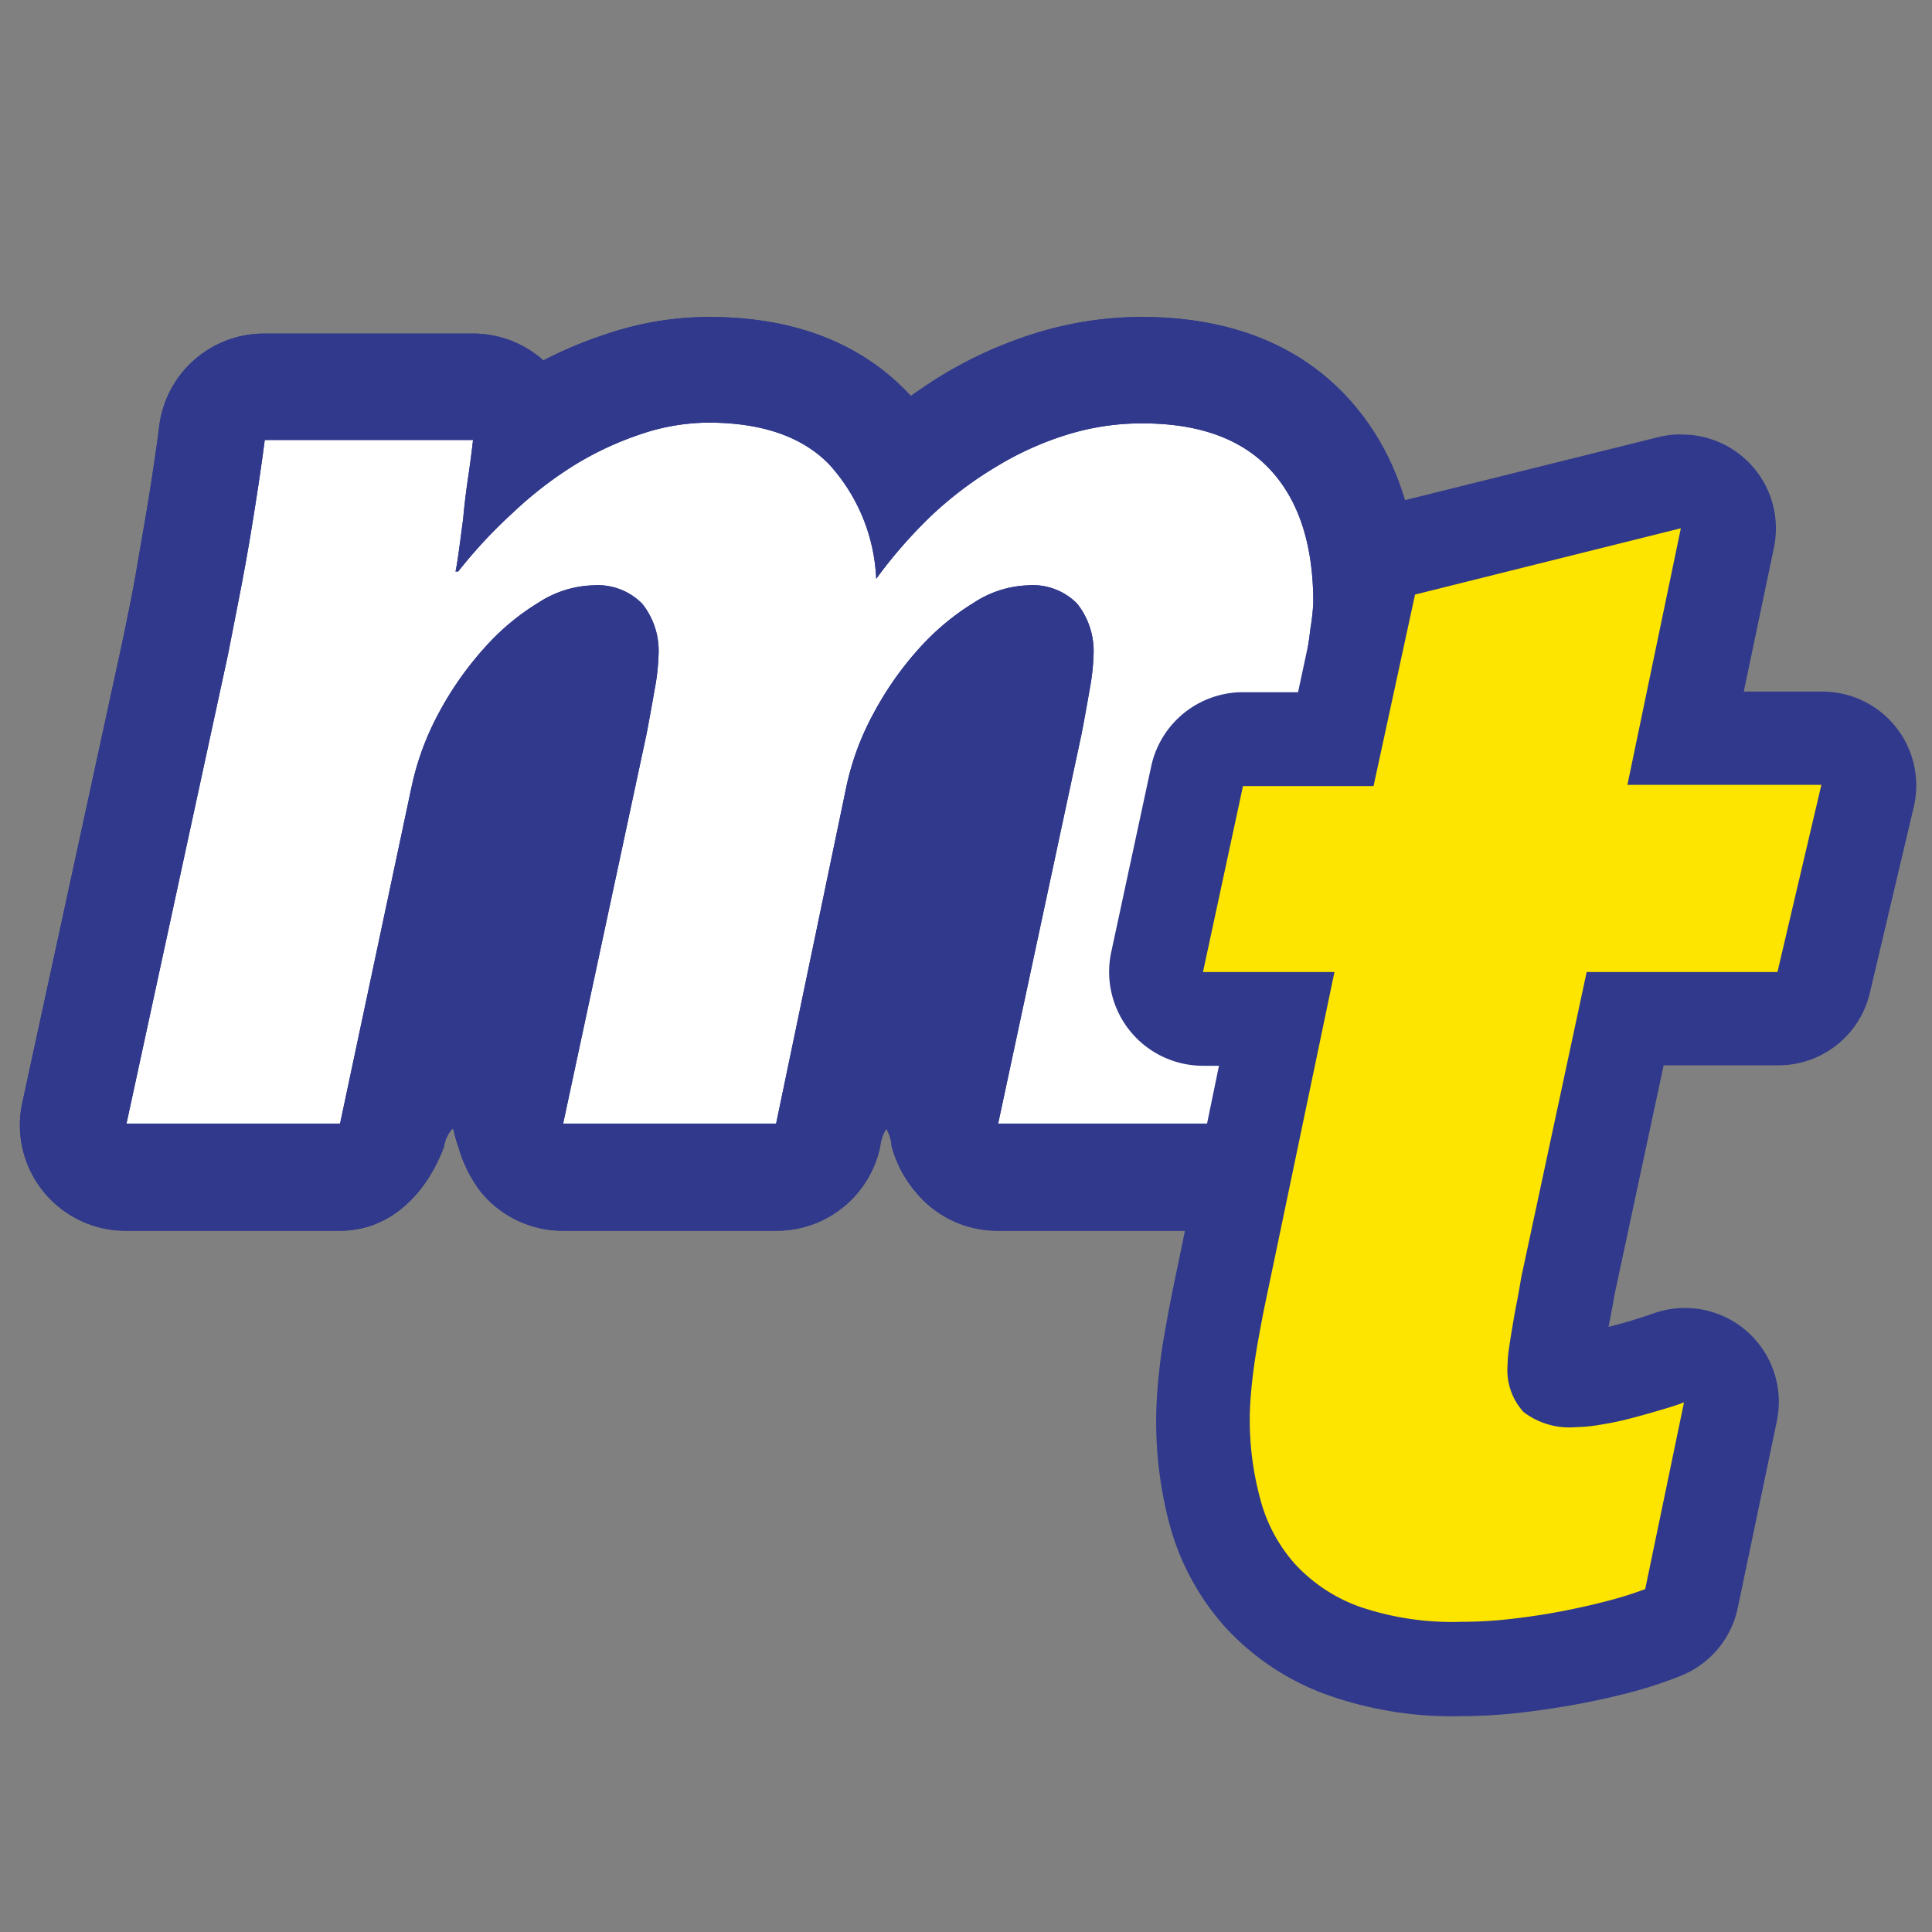 <svg id="Layer_1" data-name="Layer 1" xmlns="http://www.w3.org/2000/svg" viewBox="0 0 128 128"><rect x="0" y="0" width="128" height="128" fill="#808080" stroke="none"/><defs><style>.cls-1{fill:#fff;}.cls-2{fill:#30398b;}.cls-3{fill:#fde500;}</style></defs><title>mtrack_icon</title><path class="cls-1" d="M66.11,78a3.53,3.53,0,0,1-3.45-4.26l5.53-25.83c0.16-.84.33-1.8,0.51-2.8a10.78,10.78,0,0,0,.21-1.69,2.65,2.65,0,0,0-.16-1.05,2.38,2.38,0,0,0-.66-0.07,3.72,3.72,0,0,0-1.76.64,13.06,13.06,0,0,0-2.83,2.37A18,18,0,0,0,61,48.84a14.58,14.58,0,0,0-1.48,3.95L54.87,75.16A3.52,3.52,0,0,1,51.42,78H37.31a3.52,3.52,0,0,1-3.45-4.26l5.53-25.83c0.16-.84.33-1.8,0.51-2.8a11.11,11.11,0,0,0,.21-1.69,2.2,2.2,0,0,0-.18-1.07h0a3.7,3.7,0,0,0-.62-0.05,3.74,3.74,0,0,0-1.8.64,12.36,12.36,0,0,0-2.78,2.36,18.6,18.6,0,0,0-2.49,3.59,15.06,15.06,0,0,0-1.47,3.94L26,75.18A3.52,3.52,0,0,1,22.53,78H8.38A3.52,3.52,0,0,1,4.94,73.7l6.72-31.05,0.78-4q0.39-2,.69-3.84t0.54-3.44q0.24-1.56.36-2.62a3.52,3.52,0,0,1,3.5-3.1h13.8a3.52,3.52,0,0,1,3.5,3.1q0.66-.46,1.34-0.88a24.73,24.73,0,0,1,5.11-2.4,17.79,17.79,0,0,1,5.63-.93c4.5,0,8,1.28,10.52,3.8a13.36,13.36,0,0,1,2.21,3,28.31,28.31,0,0,1,4.5-3.41,24.55,24.55,0,0,1,5.48-2.48,20.27,20.27,0,0,1,6-.91c4.75,0,8.46,1.41,11.05,4.2s3.8,6.49,3.8,11.22a19,19,0,0,1-.16,2.19c-0.1.79-.21,1.61-0.35,2.46s-0.29,1.64-.44,2.42-0.29,1.45-.41,2L83.58,75.17A3.52,3.52,0,0,1,80.13,78h-14Z"/><path class="cls-2" d="M89.26,26.32C86,22.79,81.38,21,75.62,21a23.79,23.79,0,0,0-7,1.07,28.09,28.09,0,0,0-6.27,2.83q-1,.62-2,1.33l-0.37-.38c-3.17-3.22-7.55-4.85-13-4.85a21.27,21.27,0,0,0-6.74,1.11A27.92,27.92,0,0,0,36,23.88a7,7,0,0,0-4.68-1.78H17.54a7,7,0,0,0-7,6.21c-0.08.65-.2,1.5-0.35,2.51S9.86,33,9.65,34.22,9.23,36.66,9,38s-0.52,2.68-.78,4L1.49,73a7,7,0,0,0,6.89,8.54H22.53c3.32,0,5.72-2.45,6.88-5.55a2.35,2.35,0,0,1,.55-1.2c0.14,0,.09.32,0.41,1.2a8.88,8.88,0,0,0,1.46,2.94,7,7,0,0,0,5.48,2.61H51.42a7,7,0,0,0,6.9-5.61,2.65,2.65,0,0,1,.4-1.14,2.53,2.53,0,0,1,.35,1.14,7.75,7.75,0,0,0,1.56,3,7,7,0,0,0,5.48,2.61h14A7,7,0,0,0,87,75.9l5.52-26.16q0.19-.85.43-2.05c0.15-.79.31-1.63,0.45-2.51s0.28-1.8.38-2.63A22.3,22.3,0,0,0,94,39.94C94,34.29,92.39,29.71,89.26,26.32ZM86.81,41.71q-0.13,1.11-.33,2.3t-0.42,2.32c-0.15.75-.28,1.39-0.4,1.92L80.13,74.44h-14l5.53-25.83c0.18-.94.36-1.92,0.53-2.92a14.59,14.59,0,0,0,.26-2.3A5.06,5.06,0,0,0,71.37,40a4.12,4.12,0,0,0-3.27-1.22,7,7,0,0,0-3.58,1.15,16.42,16.42,0,0,0-3.6,3,21.56,21.56,0,0,0-3,4.25,18,18,0,0,0-1.84,4.91L51.42,74.44H37.31l5.53-25.83q0.27-1.42.53-2.92a14.43,14.43,0,0,0,.26-2.3A5,5,0,0,0,42.55,40a4.14,4.14,0,0,0-3.25-1.22,7,7,0,0,0-3.63,1.15,15.72,15.72,0,0,0-3.58,3,21.83,21.83,0,0,0-3,4.27,18.37,18.37,0,0,0-1.81,4.87L22.53,74.44H8.38L15.1,43.39,15.9,39.3q0.4-2.06.71-3.94t0.55-3.49q0.24-1.61.38-2.72h13.8Q31.2,30.38,31,31.73t-0.31,2.59q-0.16,1.24-.29,2.19t-0.22,1.35h0.18A32.42,32.42,0,0,1,34,33.95a25.72,25.72,0,0,1,4-3.1,21.16,21.16,0,0,1,4.38-2.06A14.18,14.18,0,0,1,46.91,28q5.31,0,8,2.74a12,12,0,0,1,3.14,7.61,31.4,31.4,0,0,1,3.67-4.2A24.8,24.8,0,0,1,66,30.92a20.88,20.88,0,0,1,4.69-2.12,16.66,16.66,0,0,1,5-.75q5.62,0,8.47,3.07t2.85,8.82A15.82,15.82,0,0,1,86.81,41.71Z"/><path class="cls-2" d="M89.26,26.32C86,22.79,81.38,21,75.62,21a23.79,23.79,0,0,0-7,1.07,28.09,28.09,0,0,0-6.27,2.83q-1,.62-2,1.33l-0.37-.38c-3.17-3.22-7.55-4.85-13-4.85a21.27,21.27,0,0,0-6.74,1.11A27.92,27.92,0,0,0,36,23.88a7,7,0,0,0-4.68-1.78H17.54a7,7,0,0,0-7,6.21c-0.08.65-.2,1.5-0.35,2.51S9.86,33,9.65,34.22,9.23,36.66,9,38s-0.52,2.68-.78,4L1.49,73a7,7,0,0,0,6.89,8.54H22.53c3.32,0,5.72-2.45,6.88-5.55a2.35,2.35,0,0,1,.55-1.2c0.14,0,.09.32,0.41,1.2a8.88,8.88,0,0,0,1.46,2.94,7,7,0,0,0,5.48,2.61H51.42a7,7,0,0,0,6.9-5.61,2.65,2.65,0,0,1,.4-1.14,2.53,2.53,0,0,1,.35,1.14,7.75,7.75,0,0,0,1.56,3,7,7,0,0,0,5.48,2.61h14A7,7,0,0,0,87,75.9l5.52-26.16q0.19-.85.43-2.05c0.15-.79.31-1.63,0.45-2.51s0.28-1.8.38-2.63A22.3,22.3,0,0,0,94,39.94C94,34.29,92.39,29.71,89.26,26.32ZM86.81,41.71q-0.13,1.11-.33,2.3t-0.42,2.32c-0.15.75-.28,1.39-0.4,1.92L80.13,74.44h-14l5.53-25.83c0.18-.94.36-1.92,0.53-2.92a14.59,14.59,0,0,0,.26-2.3A5.06,5.06,0,0,0,71.37,40a4.12,4.12,0,0,0-3.27-1.22,7,7,0,0,0-3.58,1.15,16.42,16.42,0,0,0-3.6,3,21.56,21.56,0,0,0-3,4.25,18,18,0,0,0-1.84,4.91L51.42,74.44H37.31l5.53-25.83q0.27-1.42.53-2.92a14.43,14.43,0,0,0,.26-2.3A5,5,0,0,0,42.55,40a4.14,4.14,0,0,0-3.25-1.22,7,7,0,0,0-3.63,1.15,15.72,15.72,0,0,0-3.58,3,21.83,21.83,0,0,0-3,4.27,18.37,18.37,0,0,0-1.81,4.87L22.53,74.44H8.38L15.1,43.39,15.9,39.3q0.4-2.06.71-3.94t0.55-3.49q0.24-1.61.38-2.72h13.8Q31.2,30.38,31,31.73t-0.31,2.59q-0.16,1.24-.29,2.19t-0.22,1.35h0.18A32.42,32.42,0,0,1,34,33.95a25.72,25.72,0,0,1,4-3.1,21.16,21.16,0,0,1,4.38-2.06A14.18,14.18,0,0,1,46.91,28q5.31,0,8,2.74a12,12,0,0,1,3.14,7.61,31.4,31.4,0,0,1,3.67-4.2A24.8,24.8,0,0,1,66,30.92a20.88,20.88,0,0,1,4.69-2.12,16.66,16.66,0,0,1,5-.75q5.62,0,8.47,3.07t2.85,8.82A15.82,15.82,0,0,1,86.81,41.71Z"/><path class="cls-3" d="M96.76,110.56a22.06,22.06,0,0,1-7.83-1.24,13.87,13.87,0,0,1-5.53-3.7,13.59,13.59,0,0,1-2.94-5.5,23.19,23.19,0,0,1-.77-6.1c0-.66,0-1.42.12-2.25s0.18-1.63.32-2.47,0.28-1.63.45-2.47,0.31-1.55.45-2.23l3.56-17.09H79.7a3.11,3.11,0,0,1-3-3.76l2.66-12.32a3.1,3.1,0,0,1,3-2.45h6.14l2.22-10.24A3.11,3.11,0,0,1,93,36.36L110.62,32a3.11,3.11,0,0,1,3.79,3.65L111.64,49h9a3.11,3.11,0,0,1,3,3.82l-2.91,12.32a3.11,3.11,0,0,1-3,2.39H107.63l-3.79,17.72c-0.08.47-.17,1-0.28,1.52s-0.19,1-.27,1.48-0.16,1-.23,1.46a5.19,5.19,0,0,0-.07.73,2.55,2.55,0,0,0,.11.85,3.93,3.93,0,0,0,1.34.17,7.35,7.35,0,0,0,1.11-.12c0.56-.09,1.14-0.21,1.74-0.37s1.25-.34,1.84-0.52,1-.33,1.39-0.45a3.11,3.11,0,0,1,4.1,3.56L112,105.92a3.11,3.11,0,0,1-1.92,2.26,25.53,25.53,0,0,1-2.65.85c-1,.27-2.08.51-3.23,0.74s-2.39.41-3.63,0.56A32.66,32.66,0,0,1,96.76,110.56Z"/><path class="cls-2" d="M111.36,35l-3.54,17h12.85L117.76,64.4H105.12l-4.34,20.26q-0.11.69-.26,1.48c-0.11.53-.2,1.06-0.29,1.59s-0.17,1-.24,1.51a8.31,8.31,0,0,0-.11,1.19,4.12,4.12,0,0,0,1.06,3.12,5,5,0,0,0,3.49,1,10.35,10.35,0,0,0,1.61-.16q1-.16,2-0.42t2-.56q1-.29,1.53-0.5L109,105.28a23.08,23.08,0,0,1-2.33.74q-1.38.37-3,.69t-3.41.53a29.31,29.31,0,0,1-3.46.21,19,19,0,0,1-6.72-1,10.74,10.74,0,0,1-4.31-2.86,10.43,10.43,0,0,1-2.27-4.26A20,20,0,0,1,82.8,94q0-.85.11-2t0.29-2.27c0.12-.77.27-1.56,0.42-2.35s0.31-1.53.45-2.2L88.41,64.4H79.7l2.65-12.32H91l2.75-12.69L111.36,35m0-6.22a6.22,6.22,0,0,0-1.49.18L92.26,33.34a6.22,6.22,0,0,0-4.59,4.72L86,45.86H82.35a6.22,6.22,0,0,0-6.08,4.91L73.62,63.09a6.22,6.22,0,0,0,6.08,7.52h1.06L78,84c-0.14.67-.3,1.43-0.46,2.25s-0.33,1.77-.47,2.6-0.26,1.79-.34,2.66-0.13,1.77-.13,2.54a26.44,26.44,0,0,0,.88,6.92,16.68,16.68,0,0,0,3.62,6.75,16.94,16.94,0,0,0,6.75,4.54,24.75,24.75,0,0,0,8.94,1.44,35.74,35.74,0,0,0,4.2-.26c1.32-.16,2.62-0.36,3.86-0.6s2.39-.5,3.45-0.79a28.41,28.41,0,0,0,3-1,6.22,6.22,0,0,0,3.83-4.52l2.59-12.38a6.22,6.22,0,0,0-8.21-7.12c-0.2.07-.58,0.2-1.22,0.4s-1.13.33-1.72,0.48h0l0.11-.58c0.11-.53.2-1.05,0.29-1.57l3.25-15.18h7.61a6.22,6.22,0,0,0,6.05-4.79l2.91-12.32a6.22,6.22,0,0,0-6.05-7.65h-5.21l2-9.55a6.22,6.22,0,0,0-6.09-7.48h0Z"/></svg>